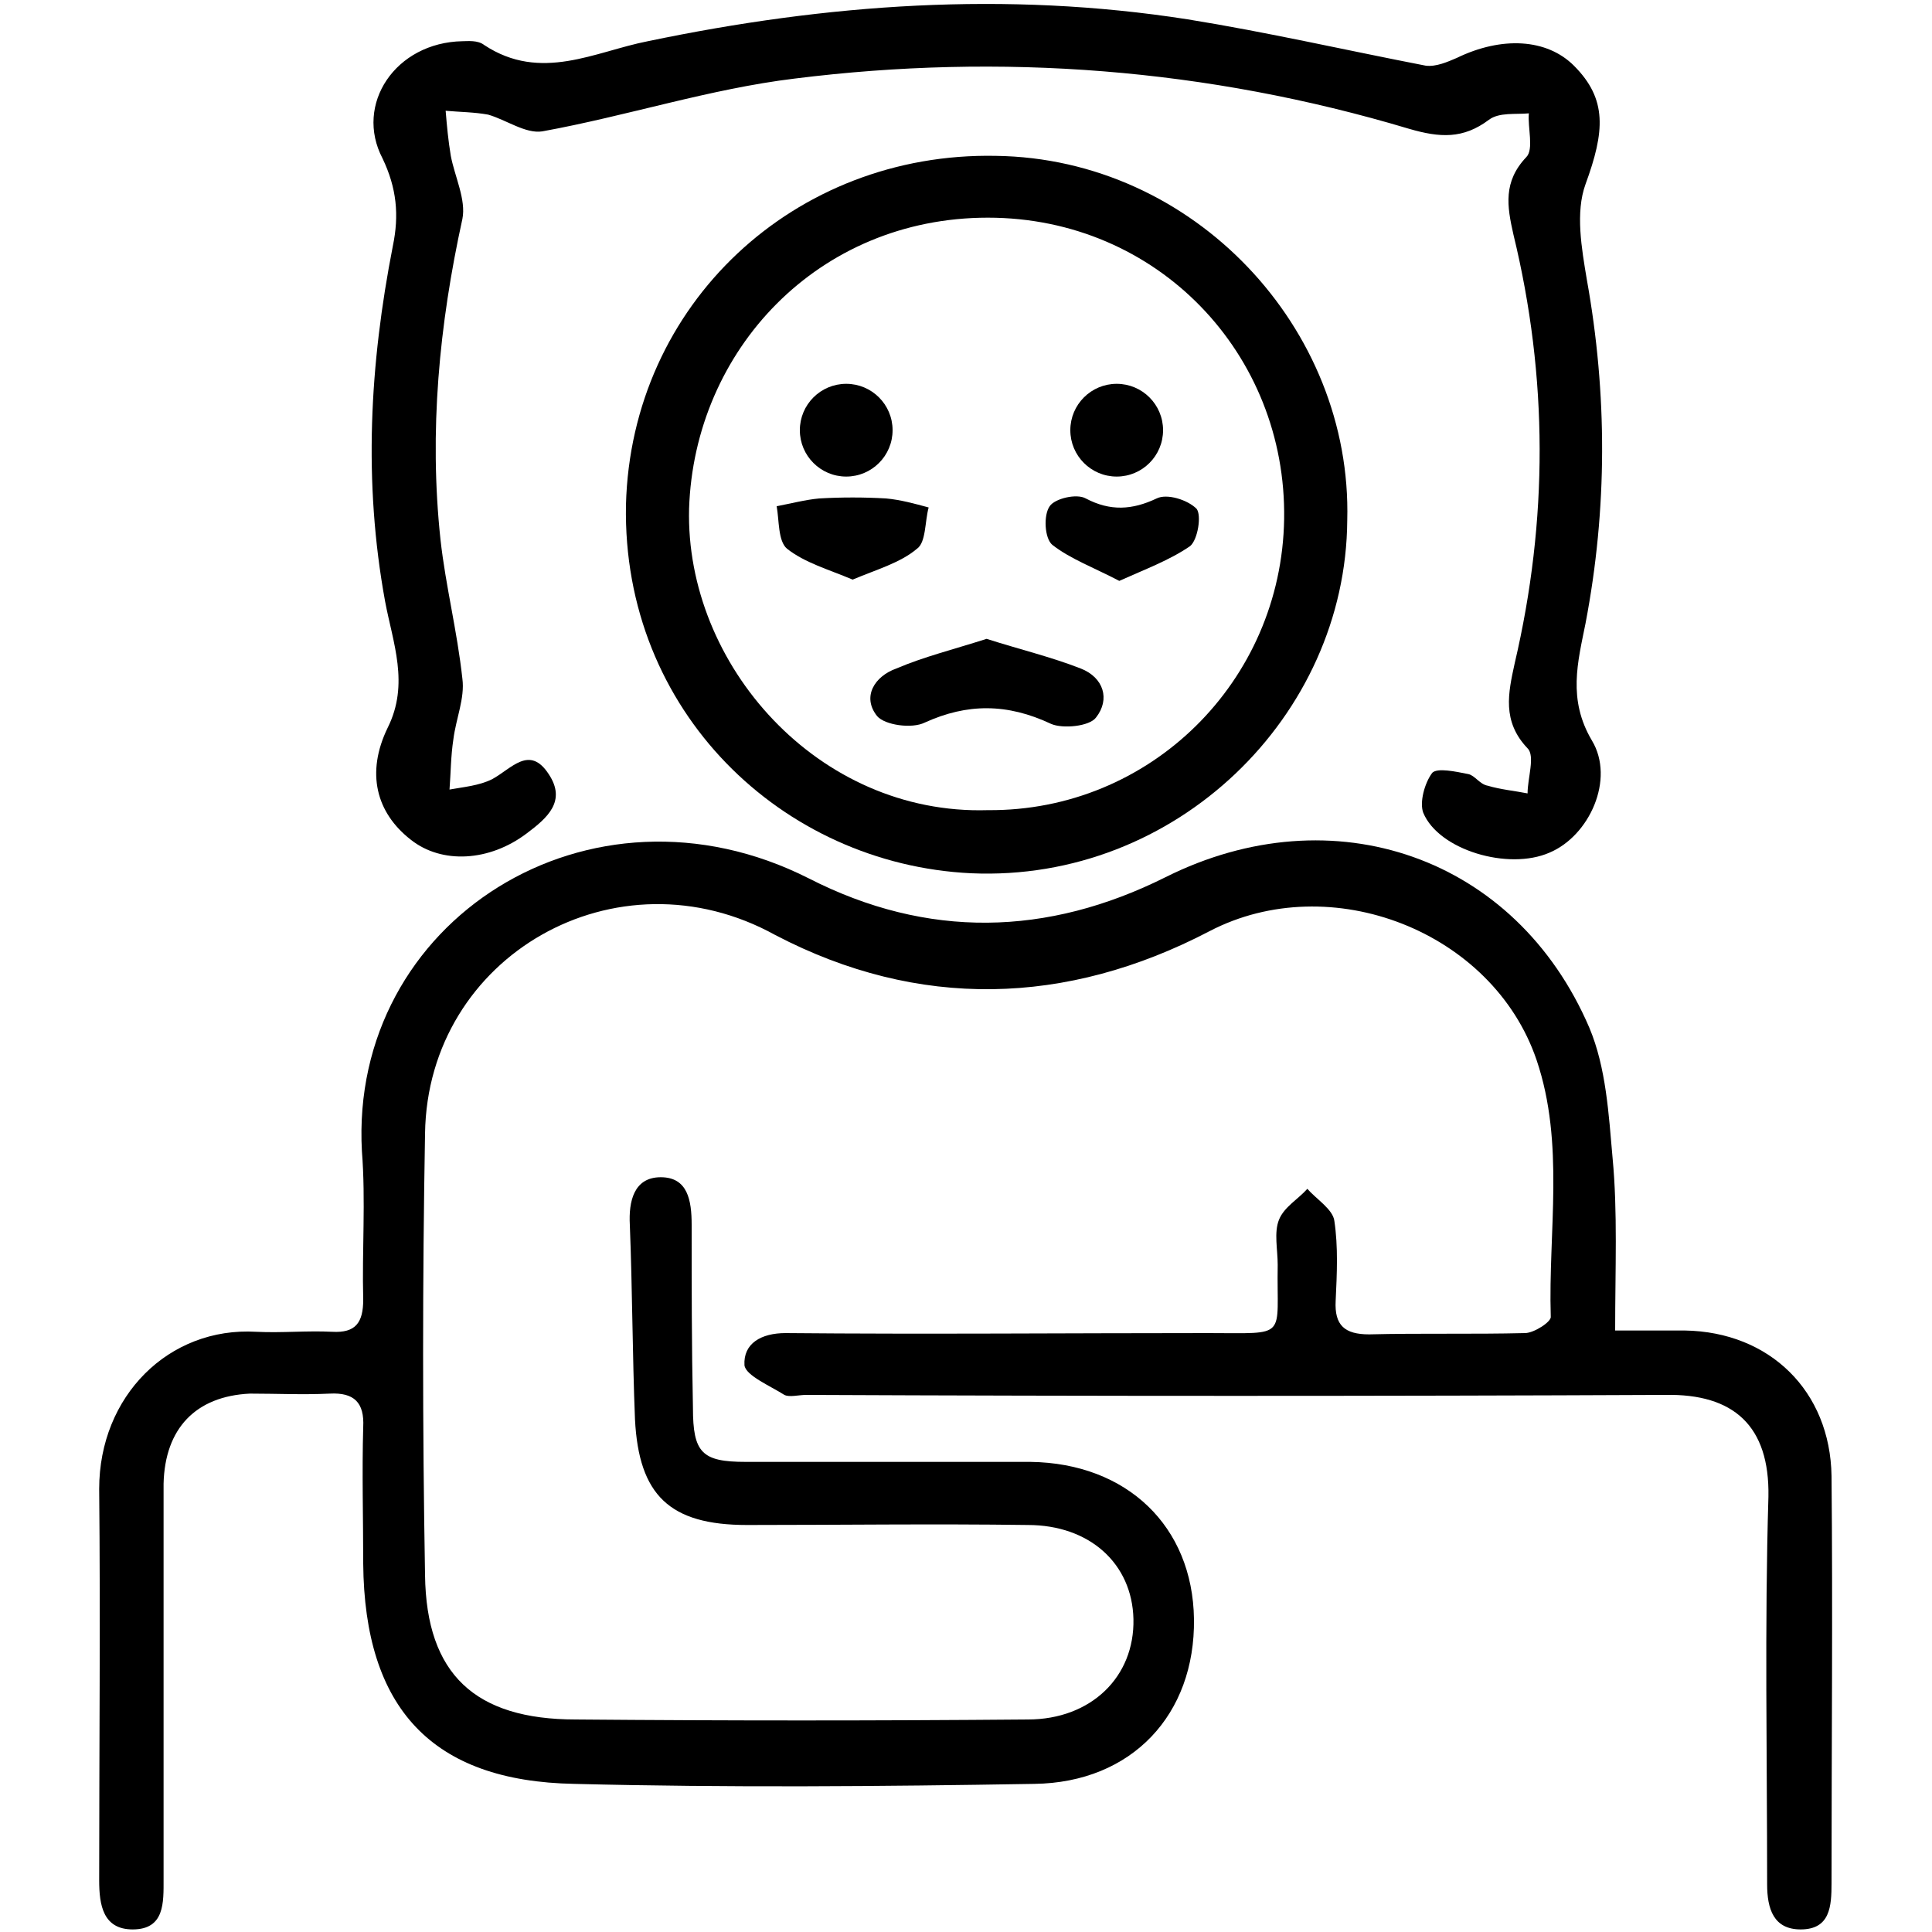 <?xml version="1.0" encoding="utf-8"?>
<!-- Generator: Adobe Illustrator 24.3.0, SVG Export Plug-In . SVG Version: 6.00 Build 0)  -->
<svg version="1.1" id="Layer_1" xmlns="http://www.w3.org/2000/svg" xmlns:xlink="http://www.w3.org/1999/xlink" x="0px" y="0px"
	 viewBox="0 0 150 150" style="enable-background:new 0 0 150 150;" xml:space="preserve">
<style type="text/css">
	.st0{fill:#005BAB;}
</style>
<g>
	<path className="st0" d="M125.4,103.3c2.1,0,3.8,0,5.4,0c6.6,0.1,11.3,4.7,11.4,11.3c0.1,10.5,0,21.1,0,31.6c0,1.8-0.1,3.6-2.4,3.6
		c-2.1,0-2.6-1.6-2.6-3.5c0-10-0.2-20.1,0.1-30.1c0.1-5.5-2.7-8-8-7.9c-22.2,0.1-44.5,0.1-66.7,0c-0.6,0-1.3,0.2-1.7,0
		c-1.1-0.7-3-1.5-3.1-2.3c-0.1-1.7,1.3-2.5,3.2-2.5c10.9,0.1,21.8,0,32.8,0c6.3,0,5.3,0.5,5.4-5.3c0-1.2-0.3-2.5,0.1-3.5
		c0.4-1,1.5-1.6,2.2-2.4c0.7,0.8,2,1.6,2.1,2.5c0.3,2,0.2,4.1,0.1,6.2c-0.1,1.9,0.7,2.6,2.6,2.6c4-0.1,8.1,0,12.1-0.1
		c0.7,0,2.1-0.9,2-1.3c-0.2-6.6,1.1-13.4-1.1-19.9c-3.4-10-16-14.9-25.4-10c-11.1,5.8-22.6,6.1-33.7,0.3C47.9,65.8,33.2,74.2,33,88
		c-0.2,11.4-0.2,22.8,0,34.3c0.1,7.7,3.9,11.2,11.7,11.2c11.7,0.1,23.4,0.1,35.1,0c4.9,0,8.3-3.3,8.2-7.8c-0.1-4.3-3.4-7.3-8.2-7.3
		c-7.3-0.1-14.6,0-21.8,0c-6,0-8.4-2.3-8.7-8.2c-0.2-5-0.2-10-0.4-15.1c-0.1-1.8,0.3-3.7,2.4-3.7c2.1,0,2.4,1.8,2.4,3.7
		c0,4.7,0,9.4,0.1,14.2c0,3.5,0.7,4.2,4.1,4.2c7.4,0,14.8,0,22.1,0c7.5,0.1,12.6,5,12.7,12.2c0.1,7.4-4.8,12.7-12.4,12.8
		c-11.9,0.2-23.8,0.3-35.7,0c-11.1-0.2-16.3-5.9-16.4-17.1c0-3.5-0.1-7.1,0-10.6c0.1-1.9-0.7-2.7-2.6-2.6c-2.1,0.1-4.1,0-6.2,0
		c-4.2,0.2-6.6,2.7-6.7,7c0,10.2,0,20.5,0,30.7c0,1.8,0.1,3.9-2.4,3.9c-2.3,0-2.6-1.9-2.6-3.8c0-10.1,0.1-20.3,0-30.4
		c0-7.2,5.4-12.6,12.2-12.2c2,0.1,3.9-0.1,5.9,0c1.8,0.1,2.4-0.7,2.4-2.5c-0.1-3.8,0.2-7.7-0.1-11.5c-1-17.9,17.7-29.8,34.7-21.2
		c9.2,4.7,18.5,4.5,27.7-0.1c13-6.5,27.2-1.6,32.9,11.7c1.3,3.1,1.5,6.7,1.8,10.1C125.6,94.1,125.4,98.5,125.4,103.3z"/>
	<path className="st0" d="M35.9,3.2c0.4,0,1.2-0.1,1.7,0.3C42,6.4,46.2,4,50.3,3.2c13.9-2.9,27.8-3.9,41.9-1.7c6.2,1,12.3,2.4,18.5,3.6
		c0.8,0.1,1.7-0.3,2.4-0.6c3.5-1.7,7-1.5,9.1,0.6c2.6,2.6,2.4,5.1,0.9,9.2c-0.8,2.2-0.3,5,0.1,7.4c1.6,8.9,1.6,17.8-0.1,26.7
		c-0.6,3-1.4,5.9,0.5,9.1c1.8,3-0.2,7.4-3.3,8.7c-3.2,1.4-8.6-0.2-9.8-3.1c-0.3-0.8,0.1-2.3,0.7-3.1c0.4-0.4,1.8-0.1,2.8,0.1
		c0.5,0.1,0.9,0.8,1.5,0.9c1,0.3,2.1,0.4,3.1,0.6c0-1.2,0.6-2.9,0-3.5c-2-2.1-1.5-4.3-1-6.6c2.6-11.1,2.6-22.2-0.1-33.3
		c-0.5-2.2-0.8-4.1,1-6c0.6-0.6,0.1-2.3,0.2-3.4c-1,0.1-2.3-0.1-3.1,0.5c-2,1.5-3.8,1.4-6.2,0.7C93.7,5.3,77.7,4.1,61.7,6.1
		c-6.6,0.8-13,2.9-19.6,4.1c-1.3,0.2-2.8-0.9-4.2-1.3c-1.1-0.2-2.2-0.2-3.3-0.3c0.1,1.2,0.2,2.3,0.4,3.5c0.3,1.6,1.2,3.4,0.9,4.9
		c-1.8,8.2-2.6,16.5-1.7,24.9c0.4,3.6,1.3,7.1,1.7,10.8c0.2,1.5-0.5,3.1-0.7,4.7C35,58.7,35,60,34.9,61.3c1.1-0.2,2.3-0.3,3.3-0.8
		c1.5-0.8,2.9-2.7,4.4-0.4c1.4,2.1-0.1,3.4-1.7,4.6c-2.9,2.2-6.6,2.4-9,0.5c-2.7-2.1-3.5-5.2-1.8-8.7c1.7-3.4,0.4-6.6-0.2-9.8
		c-1.7-9.3-1.2-18.4,0.6-27.6c0.5-2.4,0.3-4.5-0.8-6.8C27.5,8.1,30.7,3.3,35.9,3.2z"/>
	<path className="st0" d="M104.6,40.4c-0.1,15.2-13.3,28.1-29.2,27.4c-14.7-0.7-27.1-12.6-26.8-28.6C49,23.6,61.7,11.8,77.3,12.1
		C92.7,12.3,105,25.5,104.6,40.4z M76.7,62.9c12.6,0.1,22.8-10,23-22.6c0.2-12.8-9.8-23.4-23-23.4c-13.2,0-22.8,10.3-23.2,22.6
		C53.2,51.6,63.5,63.3,76.7,62.9z"/>
	<path className="st0" d="M76.6,49.6c2.5,0.8,5,1.4,7.3,2.3c1.8,0.7,2.3,2.4,1.2,3.8c-0.5,0.7-2.6,0.9-3.5,0.5c-3.4-1.6-6.5-1.6-9.8-0.1
		c-1,0.5-3.1,0.2-3.7-0.5c-1.2-1.5-0.2-3.1,1.5-3.7C71.7,51,74.1,50.4,76.6,49.6z"/>
	<path className="st0" d="M66.2,45c-1.9-0.8-3.7-1.3-5.1-2.4c-0.7-0.6-0.6-2.2-0.8-3.3c1.1-0.2,2.2-0.5,3.3-0.6c1.7-0.1,3.5-0.1,5.2,0
		c1.1,0.1,2.2,0.4,3.3,0.7c-0.3,1.1-0.2,2.7-0.9,3.2C69.9,43.7,68.1,44.2,66.2,45z"/>
	<path className="st0" d="M86.9,45.1c-1.9-1-3.8-1.7-5.2-2.8c-0.6-0.5-0.7-2.3-0.2-3c0.4-0.6,2.1-1,2.8-0.6c1.9,1,3.6,0.9,5.5,0
		c0.8-0.4,2.4,0.1,3.1,0.8c0.4,0.5,0.1,2.4-0.5,2.9C90.8,43.5,88.9,44.2,86.9,45.1z"/>
	<circle className="st0" cx="65.7" cy="33.4" r="3.6"/>
	<circle className="st0" cx="86.7" cy="33.4" r="3.6"/>
</g>
</svg>
